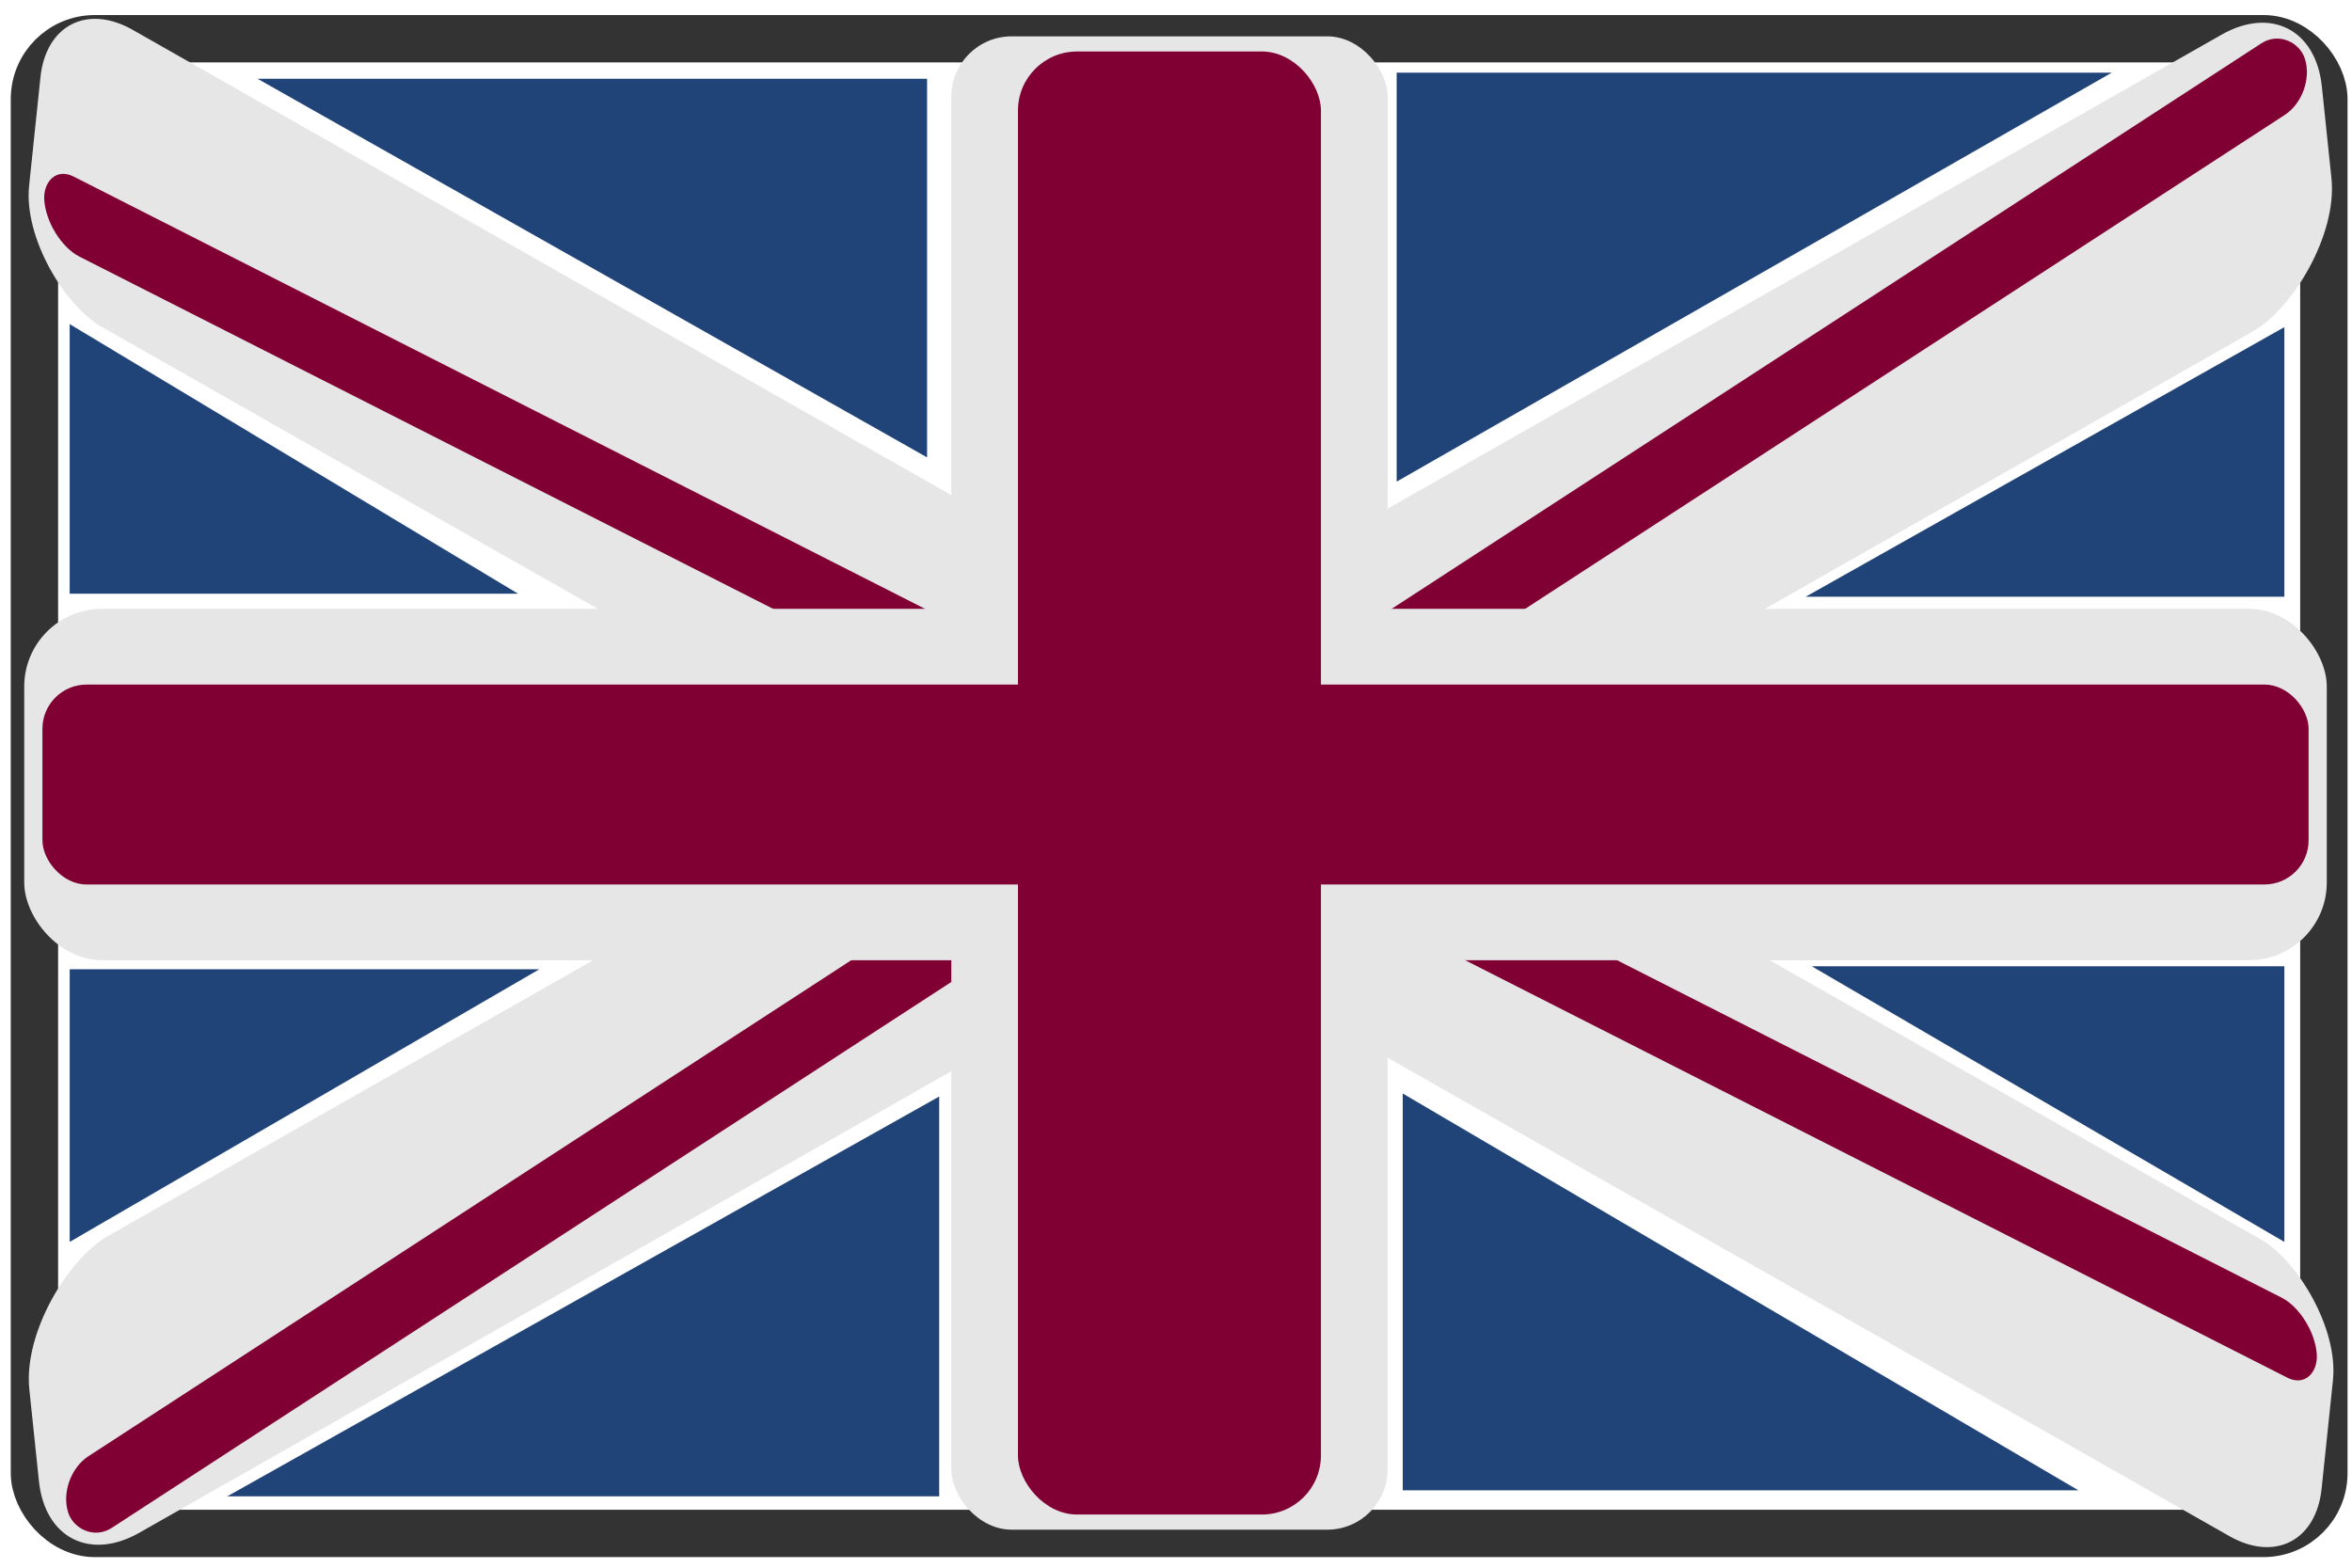 <svg xmlns="http://www.w3.org/2000/svg" viewBox="0 0 300 200">
  <rect width="292.018" height="190.689" x="4.393" y="4.939" ry="7.693" style="fill:none;stroke:#333;stroke-width:6.039;stroke-linecap:round;stroke-linejoin:round"/>
  <rect width="38.076" height="336.492" x="157.009" y="-320.433" ry="13.153" style="display:inline;fill:#e6e6e6;stroke:none;stroke-width:6.594;stroke-linecap:round;stroke-linejoin:round" transform="matrix(.104 .995 -.869 .494 0 0)"/>
  <rect width="38.076" height="336.492" x="-5.514" y="6.723" ry="12.092" style="display:inline;fill:#e6e6e6;stroke:none;stroke-width:6.594;stroke-linecap:round;stroke-linejoin:round" transform="matrix(-.104 .995 .869 .494 0 0)"/>
  <rect width="340.424" height="9.604" x="-53.538" y="167.452" rx="4.843" ry="7.947" style="display:inline;fill:#800033;stroke:none;stroke-width:5.764;stroke-linecap:round;stroke-linejoin:round" transform="matrix(.838 -.545 .311 .951 0 0)"/>
  <rect width="324.956" height="10.243" x="-329.381" y="18.486" rx="4.623" ry="8.476" style="display:inline;fill:#800033;stroke:none;stroke-width:5.815;stroke-linecap:round;stroke-linejoin:round" transform="matrix(-.892 -.453 .072 .997 0 0)"/>
  <rect width="293.692" height="44.827" x="3.091" y="77.674" ry="9.916" style="display:inline;fill:#e6e6e6;stroke:none;stroke-width:6.81;stroke-linecap:round;stroke-linejoin:round"/>
  <rect width="55.647" height="190.513" x="121.341" y="4.637" ry="7.693" style="display:inline;fill:#e6e6e6;stroke:none;stroke-width:5.998;stroke-linecap:round;stroke-linejoin:round"/>
  <rect width="289.055" height="25.505" x="5.41" y="87.335" ry="5.642" style="display:inline;fill:#800033;stroke:none;stroke-width:5.096;stroke-linecap:round;stroke-linejoin:round"/>
  <rect width="38.644" height="186.649" x="129.843" y="6.569" ry="7.537" style="display:inline;fill:#800033;stroke:none;stroke-width:4.947;stroke-linecap:round;stroke-linejoin:round"/>
  <path d="M178.146 9.275v52.168l91.2-52.168Zm-145.298.772 85.402 48.305V10.047ZM8.888 41.35v34.392H66.08Zm282.485.384L230.316 76.13h61.057zm-60.283 81.54 60.283 35.165v-35.166Zm-222.201.386v34.78l59.896-34.78Zm170.03 15.844v50.623h86.177zm-59.124.387L28.982 190.9h90.813z" style="display:inline;fill:#214478;stroke:none;stroke-width:5.998;stroke-linecap:round;stroke-linejoin:round"/>
</svg>
